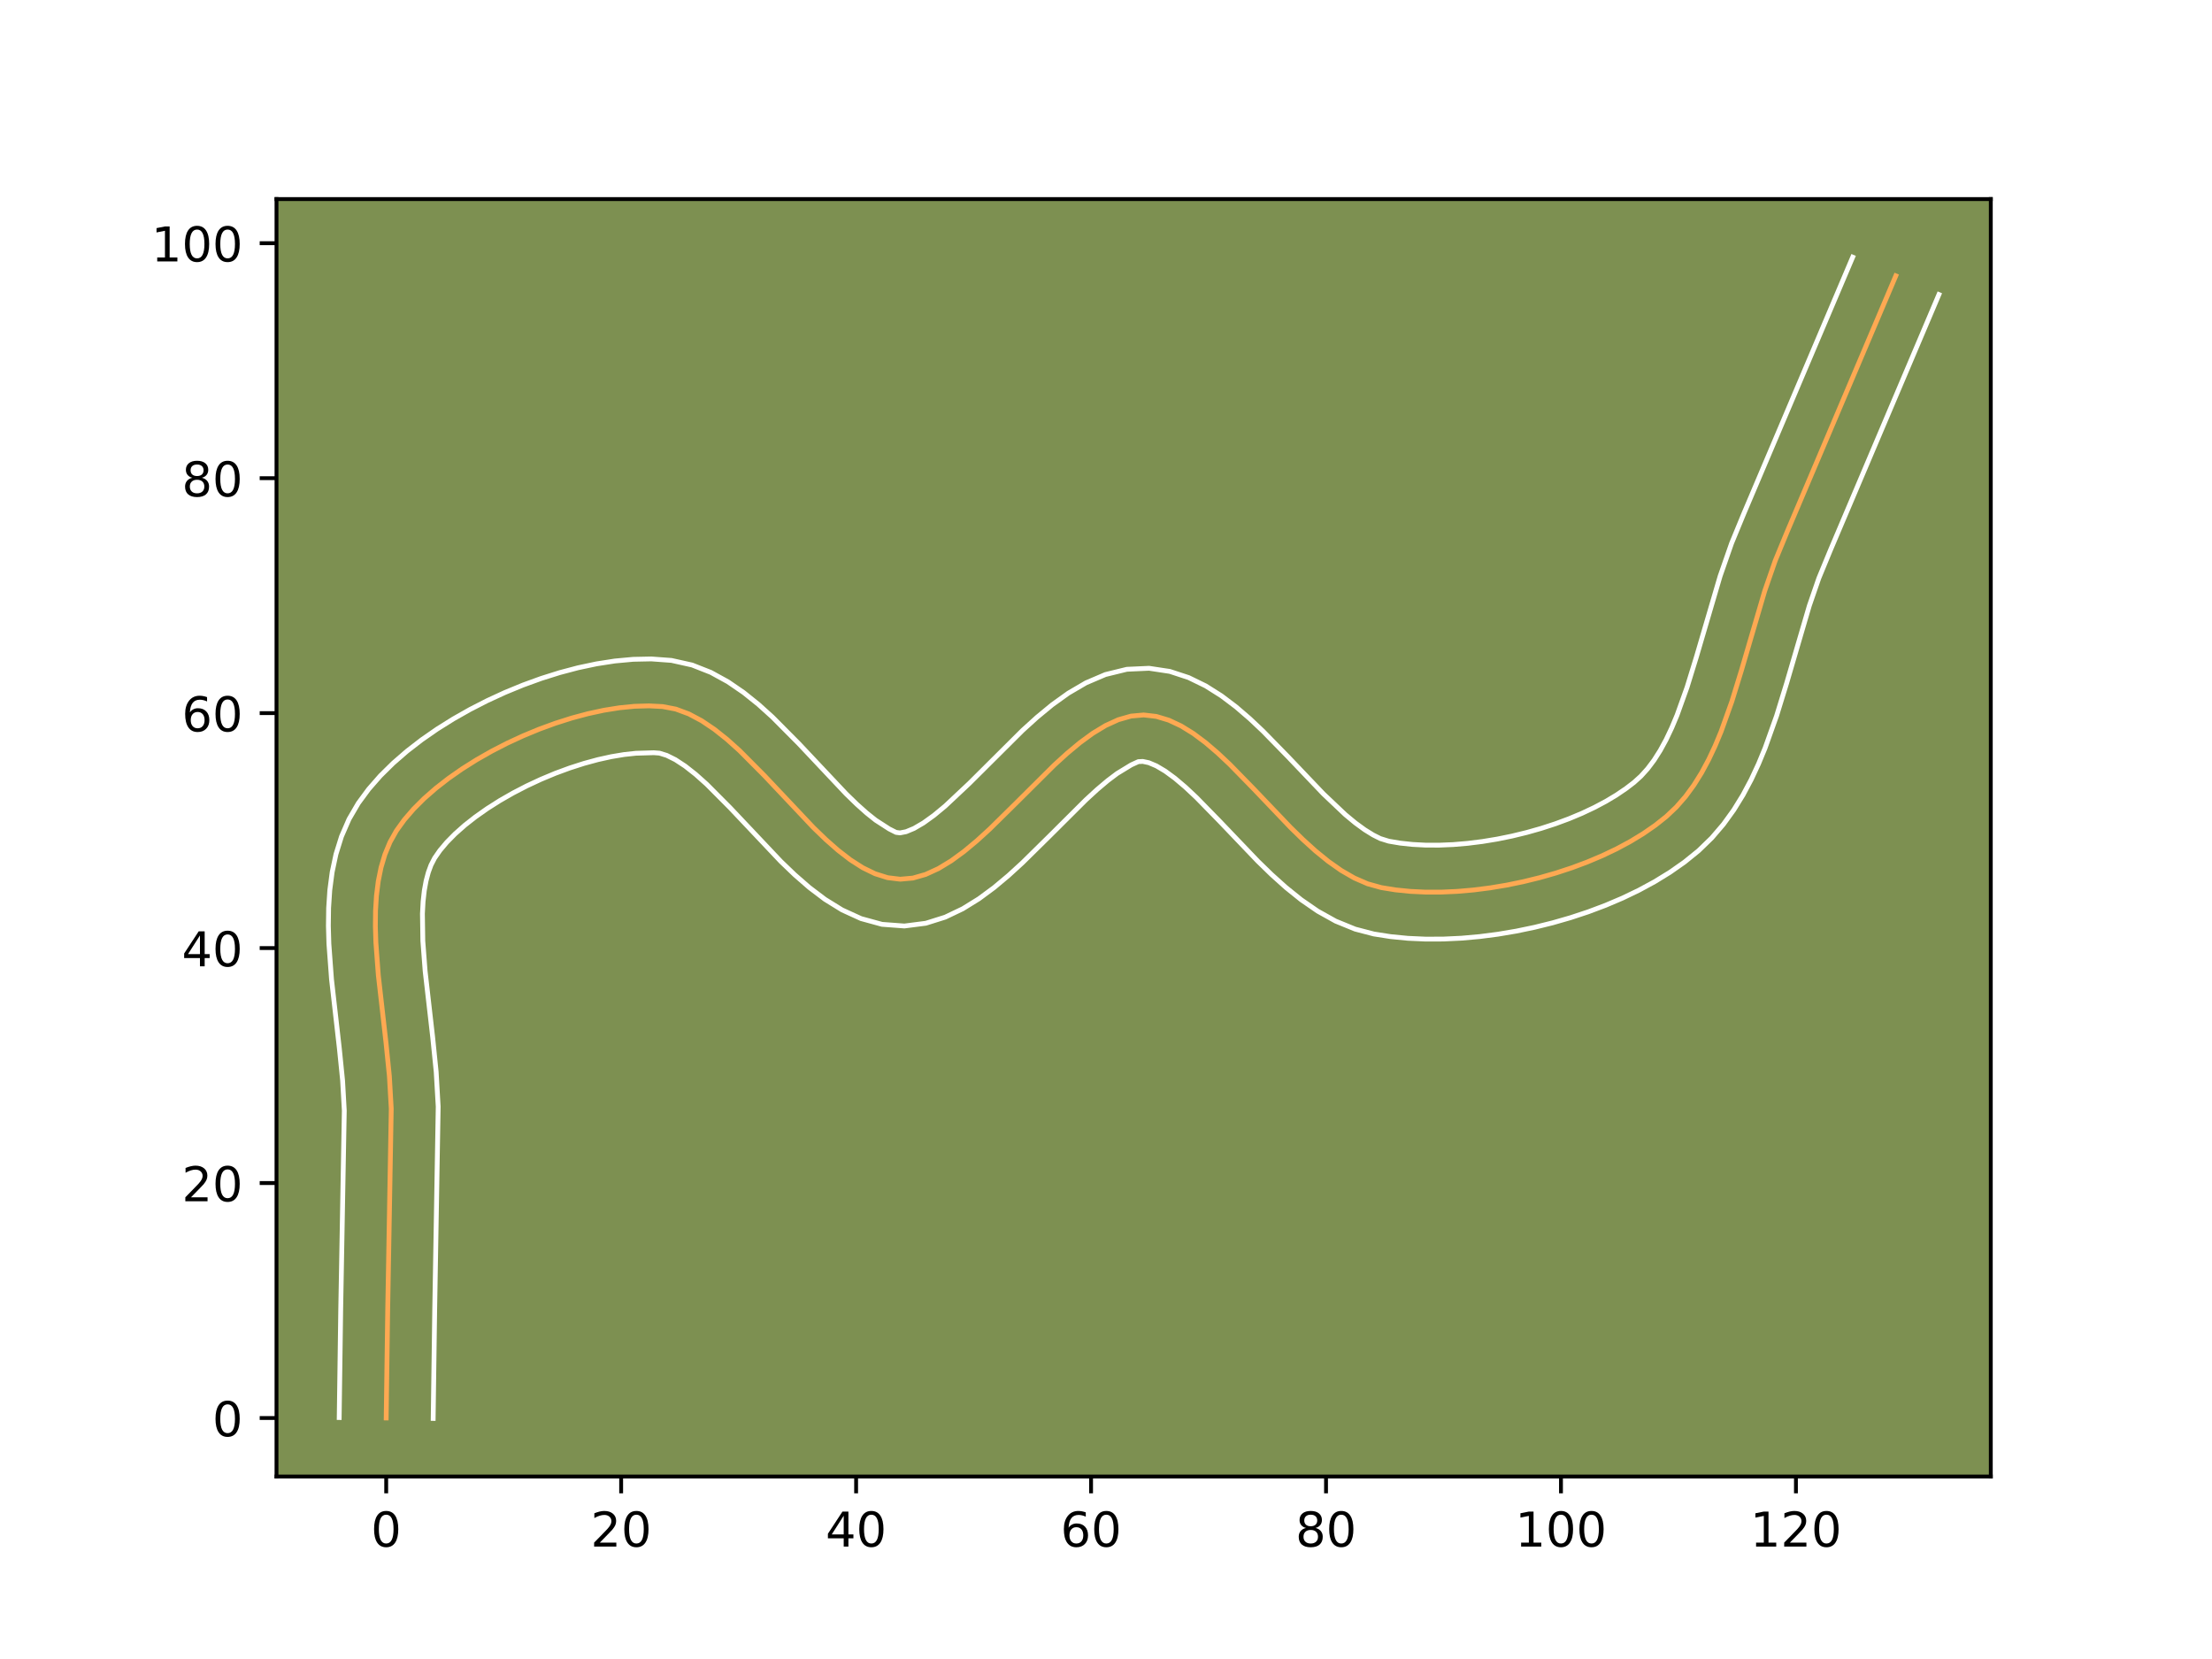 <?xml version="1.0" encoding="utf-8" standalone="no"?>
<!DOCTYPE svg PUBLIC "-//W3C//DTD SVG 1.1//EN"
  "http://www.w3.org/Graphics/SVG/1.1/DTD/svg11.dtd">
<!-- Created with matplotlib (https://matplotlib.org/) -->
<svg height="345.6pt" version="1.1" viewBox="0 0 460.8 345.6" width="460.8pt" xmlns="http://www.w3.org/2000/svg" xmlns:xlink="http://www.w3.org/1999/xlink">
 <defs>
  <style type="text/css">*{stroke-linecap:butt;stroke-linejoin:round;}</style>
 </defs>
 <g id="figure_1">
  <g id="patch_1">
   <path d="M 0 345.6 
L 460.8 345.6 
L 460.8 0 
L 0 0 
z
" style="fill:#ffffff;"/>
  </g>
  <g id="axes_1">
   <g id="patch_2">
    <path d="M 57.6 307.584 
L 414.72 307.584 
L 414.72 41.472 
L 57.6 41.472 
z
" style="fill:#7d9051;"/>
   </g>
   <g id="matplotlib.axis_1">
    <g id="xtick_1">
     <g id="line2d_1">
      <defs>
       <path d="M 0 0 
L 0 3.5 
" id="mb091bcddd8" style="stroke:#000000;stroke-width:0.8;"/>
      </defs>
      <g>
       <use style="stroke:#000000;stroke-width:0.8;" x="80.451" xlink:href="#mb091bcddd8" y="307.584"/>
      </g>
     </g>
     <g id="text_1">
      <!-- 0 -->
      <g transform="translate(77.269 322.182)scale(0.1 -0.1)">
       <defs>
        <path d="M 31.781 66.406 
Q 24.172 66.406 20.328 58.906 
Q 16.5 51.422 16.5 36.375 
Q 16.5 21.391 20.328 13.891 
Q 24.172 6.391 31.781 6.391 
Q 39.453 6.391 43.281 13.891 
Q 47.125 21.391 47.125 36.375 
Q 47.125 51.422 43.281 58.906 
Q 39.453 66.406 31.781 66.406 
z
M 31.781 74.219 
Q 44.047 74.219 50.516 64.516 
Q 56.984 54.828 56.984 36.375 
Q 56.984 17.969 50.516 8.266 
Q 44.047 -1.422 31.781 -1.422 
Q 19.531 -1.422 13.062 8.266 
Q 6.594 17.969 6.594 36.375 
Q 6.594 54.828 13.062 64.516 
Q 19.531 74.219 31.781 74.219 
z
" id="DejaVuSans-48"/>
       </defs>
       <use xlink:href="#DejaVuSans-48"/>
      </g>
     </g>
    </g>
    <g id="xtick_2">
     <g id="line2d_2">
      <g>
       <use style="stroke:#000000;stroke-width:0.8;" x="129.397" xlink:href="#mb091bcddd8" y="307.584"/>
      </g>
     </g>
     <g id="text_2">
      <!-- 20 -->
      <g transform="translate(123.034 322.182)scale(0.1 -0.1)">
       <defs>
        <path d="M 19.188 8.297 
L 53.609 8.297 
L 53.609 0 
L 7.328 0 
L 7.328 8.297 
Q 12.938 14.109 22.625 23.891 
Q 32.328 33.688 34.812 36.531 
Q 39.547 41.844 41.422 45.531 
Q 43.312 49.219 43.312 52.781 
Q 43.312 58.594 39.234 62.25 
Q 35.156 65.922 28.609 65.922 
Q 23.969 65.922 18.812 64.312 
Q 13.672 62.703 7.812 59.422 
L 7.812 69.391 
Q 13.766 71.781 18.938 73 
Q 24.125 74.219 28.422 74.219 
Q 39.75 74.219 46.484 68.547 
Q 53.219 62.891 53.219 53.422 
Q 53.219 48.922 51.531 44.891 
Q 49.859 40.875 45.406 35.406 
Q 44.188 33.984 37.641 27.219 
Q 31.109 20.453 19.188 8.297 
z
" id="DejaVuSans-50"/>
       </defs>
       <use xlink:href="#DejaVuSans-50"/>
       <use x="63.623" xlink:href="#DejaVuSans-48"/>
      </g>
     </g>
    </g>
    <g id="xtick_3">
     <g id="line2d_3">
      <g>
       <use style="stroke:#000000;stroke-width:0.8;" x="178.343" xlink:href="#mb091bcddd8" y="307.584"/>
      </g>
     </g>
     <g id="text_3">
      <!-- 40 -->
      <g transform="translate(171.98 322.182)scale(0.1 -0.1)">
       <defs>
        <path d="M 37.797 64.312 
L 12.891 25.391 
L 37.797 25.391 
z
M 35.203 72.906 
L 47.609 72.906 
L 47.609 25.391 
L 58.016 25.391 
L 58.016 17.188 
L 47.609 17.188 
L 47.609 0 
L 37.797 0 
L 37.797 17.188 
L 4.891 17.188 
L 4.891 26.703 
z
" id="DejaVuSans-52"/>
       </defs>
       <use xlink:href="#DejaVuSans-52"/>
       <use x="63.623" xlink:href="#DejaVuSans-48"/>
      </g>
     </g>
    </g>
    <g id="xtick_4">
     <g id="line2d_4">
      <g>
       <use style="stroke:#000000;stroke-width:0.8;" x="227.289" xlink:href="#mb091bcddd8" y="307.584"/>
      </g>
     </g>
     <g id="text_4">
      <!-- 60 -->
      <g transform="translate(220.926 322.182)scale(0.1 -0.1)">
       <defs>
        <path d="M 33.016 40.375 
Q 26.375 40.375 22.484 35.828 
Q 18.609 31.297 18.609 23.391 
Q 18.609 15.531 22.484 10.953 
Q 26.375 6.391 33.016 6.391 
Q 39.656 6.391 43.531 10.953 
Q 47.406 15.531 47.406 23.391 
Q 47.406 31.297 43.531 35.828 
Q 39.656 40.375 33.016 40.375 
z
M 52.594 71.297 
L 52.594 62.312 
Q 48.875 64.062 45.094 64.984 
Q 41.312 65.922 37.594 65.922 
Q 27.828 65.922 22.672 59.328 
Q 17.531 52.734 16.797 39.406 
Q 19.672 43.656 24.016 45.922 
Q 28.375 48.188 33.594 48.188 
Q 44.578 48.188 50.953 41.516 
Q 57.328 34.859 57.328 23.391 
Q 57.328 12.156 50.688 5.359 
Q 44.047 -1.422 33.016 -1.422 
Q 20.359 -1.422 13.672 8.266 
Q 6.984 17.969 6.984 36.375 
Q 6.984 53.656 15.188 63.938 
Q 23.391 74.219 37.203 74.219 
Q 40.922 74.219 44.703 73.484 
Q 48.484 72.75 52.594 71.297 
z
" id="DejaVuSans-54"/>
       </defs>
       <use xlink:href="#DejaVuSans-54"/>
       <use x="63.623" xlink:href="#DejaVuSans-48"/>
      </g>
     </g>
    </g>
    <g id="xtick_5">
     <g id="line2d_5">
      <g>
       <use style="stroke:#000000;stroke-width:0.8;" x="276.235" xlink:href="#mb091bcddd8" y="307.584"/>
      </g>
     </g>
     <g id="text_5">
      <!-- 80 -->
      <g transform="translate(269.872 322.182)scale(0.1 -0.1)">
       <defs>
        <path d="M 31.781 34.625 
Q 24.75 34.625 20.719 30.859 
Q 16.703 27.094 16.703 20.516 
Q 16.703 13.922 20.719 10.156 
Q 24.75 6.391 31.781 6.391 
Q 38.812 6.391 42.859 10.172 
Q 46.922 13.969 46.922 20.516 
Q 46.922 27.094 42.891 30.859 
Q 38.875 34.625 31.781 34.625 
z
M 21.922 38.812 
Q 15.578 40.375 12.031 44.719 
Q 8.5 49.078 8.5 55.328 
Q 8.5 64.062 14.719 69.141 
Q 20.953 74.219 31.781 74.219 
Q 42.672 74.219 48.875 69.141 
Q 55.078 64.062 55.078 55.328 
Q 55.078 49.078 51.531 44.719 
Q 48 40.375 41.703 38.812 
Q 48.828 37.156 52.797 32.312 
Q 56.781 27.484 56.781 20.516 
Q 56.781 9.906 50.312 4.234 
Q 43.844 -1.422 31.781 -1.422 
Q 19.734 -1.422 13.25 4.234 
Q 6.781 9.906 6.781 20.516 
Q 6.781 27.484 10.781 32.312 
Q 14.797 37.156 21.922 38.812 
z
M 18.312 54.391 
Q 18.312 48.734 21.844 45.562 
Q 25.391 42.391 31.781 42.391 
Q 38.141 42.391 41.719 45.562 
Q 45.312 48.734 45.312 54.391 
Q 45.312 60.062 41.719 63.234 
Q 38.141 66.406 31.781 66.406 
Q 25.391 66.406 21.844 63.234 
Q 18.312 60.062 18.312 54.391 
z
" id="DejaVuSans-56"/>
       </defs>
       <use xlink:href="#DejaVuSans-56"/>
       <use x="63.623" xlink:href="#DejaVuSans-48"/>
      </g>
     </g>
    </g>
    <g id="xtick_6">
     <g id="line2d_6">
      <g>
       <use style="stroke:#000000;stroke-width:0.8;" x="325.18" xlink:href="#mb091bcddd8" y="307.584"/>
      </g>
     </g>
     <g id="text_6">
      <!-- 100 -->
      <g transform="translate(315.637 322.182)scale(0.1 -0.1)">
       <defs>
        <path d="M 12.406 8.297 
L 28.516 8.297 
L 28.516 63.922 
L 10.984 60.406 
L 10.984 69.391 
L 28.422 72.906 
L 38.281 72.906 
L 38.281 8.297 
L 54.391 8.297 
L 54.391 0 
L 12.406 0 
z
" id="DejaVuSans-49"/>
       </defs>
       <use xlink:href="#DejaVuSans-49"/>
       <use x="63.623" xlink:href="#DejaVuSans-48"/>
       <use x="127.246" xlink:href="#DejaVuSans-48"/>
      </g>
     </g>
    </g>
    <g id="xtick_7">
     <g id="line2d_7">
      <g>
       <use style="stroke:#000000;stroke-width:0.8;" x="374.126" xlink:href="#mb091bcddd8" y="307.584"/>
      </g>
     </g>
     <g id="text_7">
      <!-- 120 -->
      <g transform="translate(364.583 322.182)scale(0.1 -0.1)">
       <use xlink:href="#DejaVuSans-49"/>
       <use x="63.623" xlink:href="#DejaVuSans-50"/>
       <use x="127.246" xlink:href="#DejaVuSans-48"/>
      </g>
     </g>
    </g>
   </g>
   <g id="matplotlib.axis_2">
    <g id="ytick_1">
     <g id="line2d_8">
      <defs>
       <path d="M 0 0 
L -3.5 0 
" id="mfc686a9926" style="stroke:#000000;stroke-width:0.8;"/>
      </defs>
      <g>
       <use style="stroke:#000000;stroke-width:0.8;" x="57.6" xlink:href="#mfc686a9926" y="295.394"/>
      </g>
     </g>
     <g id="text_8">
      <!-- 0 -->
      <g transform="translate(44.237 299.193)scale(0.1 -0.1)">
       <use xlink:href="#DejaVuSans-48"/>
      </g>
     </g>
    </g>
    <g id="ytick_2">
     <g id="line2d_9">
      <g>
       <use style="stroke:#000000;stroke-width:0.8;" x="57.6" xlink:href="#mfc686a9926" y="246.448"/>
      </g>
     </g>
     <g id="text_9">
      <!-- 20 -->
      <g transform="translate(37.875 250.247)scale(0.1 -0.1)">
       <use xlink:href="#DejaVuSans-50"/>
       <use x="63.623" xlink:href="#DejaVuSans-48"/>
      </g>
     </g>
    </g>
    <g id="ytick_3">
     <g id="line2d_10">
      <g>
       <use style="stroke:#000000;stroke-width:0.8;" x="57.6" xlink:href="#mfc686a9926" y="197.502"/>
      </g>
     </g>
     <g id="text_10">
      <!-- 40 -->
      <g transform="translate(37.875 201.301)scale(0.1 -0.1)">
       <use xlink:href="#DejaVuSans-52"/>
       <use x="63.623" xlink:href="#DejaVuSans-48"/>
      </g>
     </g>
    </g>
    <g id="ytick_4">
     <g id="line2d_11">
      <g>
       <use style="stroke:#000000;stroke-width:0.8;" x="57.6" xlink:href="#mfc686a9926" y="148.556"/>
      </g>
     </g>
     <g id="text_11">
      <!-- 60 -->
      <g transform="translate(37.875 152.355)scale(0.1 -0.1)">
       <use xlink:href="#DejaVuSans-54"/>
       <use x="63.623" xlink:href="#DejaVuSans-48"/>
      </g>
     </g>
    </g>
    <g id="ytick_5">
     <g id="line2d_12">
      <g>
       <use style="stroke:#000000;stroke-width:0.8;" x="57.6" xlink:href="#mfc686a9926" y="99.61"/>
      </g>
     </g>
     <g id="text_12">
      <!-- 80 -->
      <g transform="translate(37.875 103.409)scale(0.1 -0.1)">
       <use xlink:href="#DejaVuSans-56"/>
       <use x="63.623" xlink:href="#DejaVuSans-48"/>
      </g>
     </g>
    </g>
    <g id="ytick_6">
     <g id="line2d_13">
      <g>
       <use style="stroke:#000000;stroke-width:0.8;" x="57.6" xlink:href="#mfc686a9926" y="50.664"/>
      </g>
     </g>
     <g id="text_13">
      <!-- 100 -->
      <g transform="translate(31.512 54.463)scale(0.1 -0.1)">
       <use xlink:href="#DejaVuSans-49"/>
       <use x="63.623" xlink:href="#DejaVuSans-48"/>
       <use x="127.246" xlink:href="#DejaVuSans-48"/>
      </g>
     </g>
    </g>
   </g>
   <g id="line2d_14">
    <path clip-path="url(#pdc697f5971)" d="M 80.451 295.394 
L 80.766 272.856 
L 81.503 230.955 
L 81.116 224.191 
L 80.412 217.221 
L 78.813 203.159 
L 78.299 196.313 
L 78.197 192.99 
L 78.229 189.755 
L 78.42 186.623 
L 78.794 183.609 
L 79.373 180.729 
L 80.183 177.999 
L 81.246 175.433 
L 82.586 173.048 
L 84.228 170.771 
L 86.161 168.531 
L 88.359 166.339 
L 90.796 164.205 
L 93.445 162.143 
L 96.28 160.163 
L 99.274 158.277 
L 102.402 156.496 
L 105.636 154.832 
L 108.95 153.298 
L 112.318 151.903 
L 115.714 150.661 
L 119.111 149.582 
L 122.482 148.678 
L 125.802 147.961 
L 129.044 147.442 
L 132.181 147.133 
L 135.187 147.045 
L 138.036 147.191 
L 140.781 147.716 
L 143.491 148.719 
L 146.172 150.145 
L 148.826 151.934 
L 151.456 154.029 
L 154.065 156.372 
L 159.235 161.572 
L 169.463 172.41 
L 172.016 174.875 
L 174.573 177.125 
L 177.137 179.104 
L 179.713 180.754 
L 182.302 182.018 
L 184.908 182.836 
L 187.534 183.153 
L 190.176 182.918 
L 192.828 182.16 
L 195.487 180.943 
L 198.154 179.326 
L 200.826 177.372 
L 203.503 175.142 
L 206.184 172.697 
L 211.552 167.407 
L 219.607 159.396 
L 222.288 156.951 
L 224.965 154.721 
L 227.637 152.767 
L 230.303 151.15 
L 232.963 149.933 
L 235.614 149.175 
L 238.257 148.94 
L 240.878 149.242 
L 243.47 150.02 
L 246.037 151.222 
L 248.585 152.795 
L 251.118 154.686 
L 253.641 156.841 
L 256.16 159.209 
L 261.201 164.368 
L 268.846 172.375 
L 271.436 174.904 
L 274.055 177.275 
L 276.708 179.434 
L 279.399 181.329 
L 282.134 182.908 
L 284.918 184.116 
L 287.754 184.902 
L 290.692 185.377 
L 293.763 185.689 
L 296.947 185.843 
L 300.225 185.843 
L 303.576 185.693 
L 306.981 185.397 
L 310.42 184.959 
L 313.874 184.383 
L 317.321 183.673 
L 320.743 182.833 
L 324.119 181.868 
L 327.431 180.781 
L 330.657 179.576 
L 333.778 178.257 
L 336.775 176.829 
L 339.627 175.295 
L 342.315 173.66 
L 344.819 171.927 
L 347.119 170.101 
L 349.215 168.117 
L 351.13 165.922 
L 352.879 163.533 
L 354.478 160.968 
L 355.943 158.246 
L 357.29 155.385 
L 358.532 152.403 
L 360.77 146.147 
L 362.779 139.626 
L 367.623 123.11 
L 369.813 116.801 
L 372.282 110.817 
L 394.931 57.463 
L 394.931 57.463 
" style="fill:none;stroke:#fea952;stroke-linecap:square;"/>
   </g>
   <g id="line2d_15">
    <path clip-path="url(#pdc697f5971)" d="M 70.662 295.3 
L 70.978 272.675 
L 71.723 231.37 
L 71.37 225.103 
L 70.689 218.357 
L 69.061 204.008 
L 68.515 196.614 
L 68.408 192.892 
L 68.458 189.159 
L 68.705 185.419 
L 69.197 181.678 
L 69.988 177.947 
L 71.139 174.252 
L 72.712 170.637 
L 74.647 167.321 
L 76.817 164.376 
L 79.248 161.6 
L 81.911 158.973 
L 84.782 156.481 
L 87.84 154.118 
L 91.062 151.88 
L 94.431 149.77 
L 97.924 147.791 
L 101.522 145.949 
L 105.205 144.253 
L 108.954 142.71 
L 112.75 141.331 
L 116.576 140.126 
L 120.415 139.109 
L 124.255 138.295 
L 128.084 137.7 
L 131.896 137.348 
L 135.687 137.269 
L 139.875 137.576 
L 144.18 138.536 
L 148.087 140.076 
L 151.644 142.028 
L 154.925 144.277 
L 157.997 146.745 
L 160.908 149.372 
L 166.381 154.882 
L 176.262 165.368 
L 178.483 167.526 
L 180.554 169.375 
L 182.419 170.862 
L 185.236 172.679 
L 186.666 173.402 
L 187.488 173.505 
L 188.753 173.26 
L 190.412 172.572 
L 192.375 171.425 
L 194.56 169.851 
L 196.906 167.909 
L 201.938 163.183 
L 213.01 152.164 
L 216.022 149.43 
L 219.186 146.819 
L 222.562 144.396 
L 226.229 142.249 
L 230.275 140.52 
L 234.746 139.425 
L 239.377 139.215 
L 243.693 139.867 
L 247.62 141.155 
L 251.179 142.892 
L 254.44 144.95 
L 257.476 147.243 
L 260.347 149.709 
L 263.093 152.298 
L 268.324 157.653 
L 275.684 165.371 
L 280.235 169.683 
L 282.344 171.43 
L 284.292 172.851 
L 286.033 173.929 
L 287.531 174.683 
L 289.315 175.238 
L 291.682 175.638 
L 294.236 175.911 
L 296.947 176.054 
L 299.787 176.064 
L 302.728 175.941 
L 305.745 175.686 
L 308.81 175.303 
L 311.899 174.795 
L 314.988 174.166 
L 318.051 173.421 
L 321.065 172.567 
L 324.006 171.61 
L 326.848 170.558 
L 329.567 169.42 
L 332.139 168.207 
L 334.54 166.932 
L 336.745 165.61 
L 338.732 164.261 
L 340.39 162.991 
L 341.838 161.683 
L 343.231 160.139 
L 344.573 158.353 
L 345.858 156.329 
L 347.086 154.079 
L 348.253 151.62 
L 349.364 148.971 
L 351.438 143.19 
L 353.375 136.907 
L 358.333 120.023 
L 360.729 113.154 
L 363.266 107.003 
L 385.95 53.568 
L 385.95 53.568 
" style="fill:none;stroke:#ffffff;stroke-linecap:square;"/>
   </g>
   <g id="line2d_16">
    <path clip-path="url(#pdc697f5971)" d="M 90.239 295.488 
L 90.553 273.036 
L 91.284 230.54 
L 90.863 223.279 
L 90.135 216.086 
L 88.565 202.309 
L 88.084 196.011 
L 88 190.351 
L 88.135 187.826 
L 88.39 185.54 
L 88.759 183.512 
L 89.226 181.746 
L 89.78 180.229 
L 90.526 178.774 
L 91.639 177.167 
L 93.074 175.462 
L 94.808 173.704 
L 96.81 171.929 
L 99.051 170.168 
L 101.498 168.446 
L 104.118 166.783 
L 106.879 165.201 
L 109.749 163.715 
L 112.695 162.342 
L 115.682 161.096 
L 118.677 159.991 
L 121.645 159.037 
L 124.549 158.246 
L 127.349 157.627 
L 130.003 157.184 
L 132.466 156.918 
L 136.198 156.806 
L 137.381 156.895 
L 138.896 157.363 
L 140.7 158.262 
L 142.727 159.591 
L 144.916 161.312 
L 147.222 163.372 
L 152.088 168.262 
L 162.664 179.453 
L 165.548 182.223 
L 168.592 184.875 
L 171.856 187.347 
L 175.42 189.552 
L 179.368 191.357 
L 183.737 192.555 
L 188.402 192.903 
L 192.864 192.331 
L 196.903 191.061 
L 200.562 189.314 
L 203.932 187.228 
L 207.092 184.893 
L 210.1 182.374 
L 212.994 179.729 
L 218.52 174.283 
L 226.204 166.629 
L 228.554 164.472 
L 230.743 162.623 
L 232.712 161.138 
L 235.651 159.345 
L 237.136 158.665 
L 238.062 158.618 
L 239.319 158.886 
L 240.895 159.552 
L 242.73 160.64 
L 244.76 162.129 
L 246.936 163.973 
L 249.226 166.119 
L 254.078 171.083 
L 262.007 179.38 
L 264.867 182.162 
L 267.875 184.867 
L 271.071 187.438 
L 274.506 189.808 
L 278.235 191.887 
L 282.304 193.55 
L 286.194 194.566 
L 289.702 195.116 
L 293.29 195.467 
L 296.947 195.632 
L 300.663 195.622 
L 304.424 195.445 
L 308.218 195.108 
L 312.031 194.615 
L 315.848 193.971 
L 319.654 193.18 
L 323.434 192.245 
L 327.173 191.169 
L 330.855 189.951 
L 334.466 188.593 
L 337.99 187.094 
L 341.411 185.451 
L 344.715 183.658 
L 347.886 181.709 
L 350.907 179.593 
L 353.848 177.21 
L 356.592 174.552 
L 359.028 171.705 
L 361.185 168.713 
L 363.099 165.607 
L 364.801 162.413 
L 366.326 159.15 
L 367.7 155.834 
L 370.101 149.104 
L 372.183 142.344 
L 376.912 126.198 
L 378.898 120.447 
L 381.298 114.631 
L 403.912 61.359 
L 403.912 61.359 
" style="fill:none;stroke:#ffffff;stroke-linecap:square;"/>
   </g>
   <g id="patch_3">
    <path d="M 57.6 307.584 
L 57.6 41.472 
" style="fill:none;stroke:#000000;stroke-linecap:square;stroke-linejoin:miter;stroke-width:0.8;"/>
   </g>
   <g id="patch_4">
    <path d="M 414.72 307.584 
L 414.72 41.472 
" style="fill:none;stroke:#000000;stroke-linecap:square;stroke-linejoin:miter;stroke-width:0.8;"/>
   </g>
   <g id="patch_5">
    <path d="M 57.6 307.584 
L 414.72 307.584 
" style="fill:none;stroke:#000000;stroke-linecap:square;stroke-linejoin:miter;stroke-width:0.8;"/>
   </g>
   <g id="patch_6">
    <path d="M 57.6 41.472 
L 414.72 41.472 
" style="fill:none;stroke:#000000;stroke-linecap:square;stroke-linejoin:miter;stroke-width:0.8;"/>
   </g>
  </g>
 </g>
 <defs>
  <clipPath id="pdc697f5971">
   <rect height="266.112" width="357.12" x="57.6" y="41.472"/>
  </clipPath>
 </defs>
</svg>
